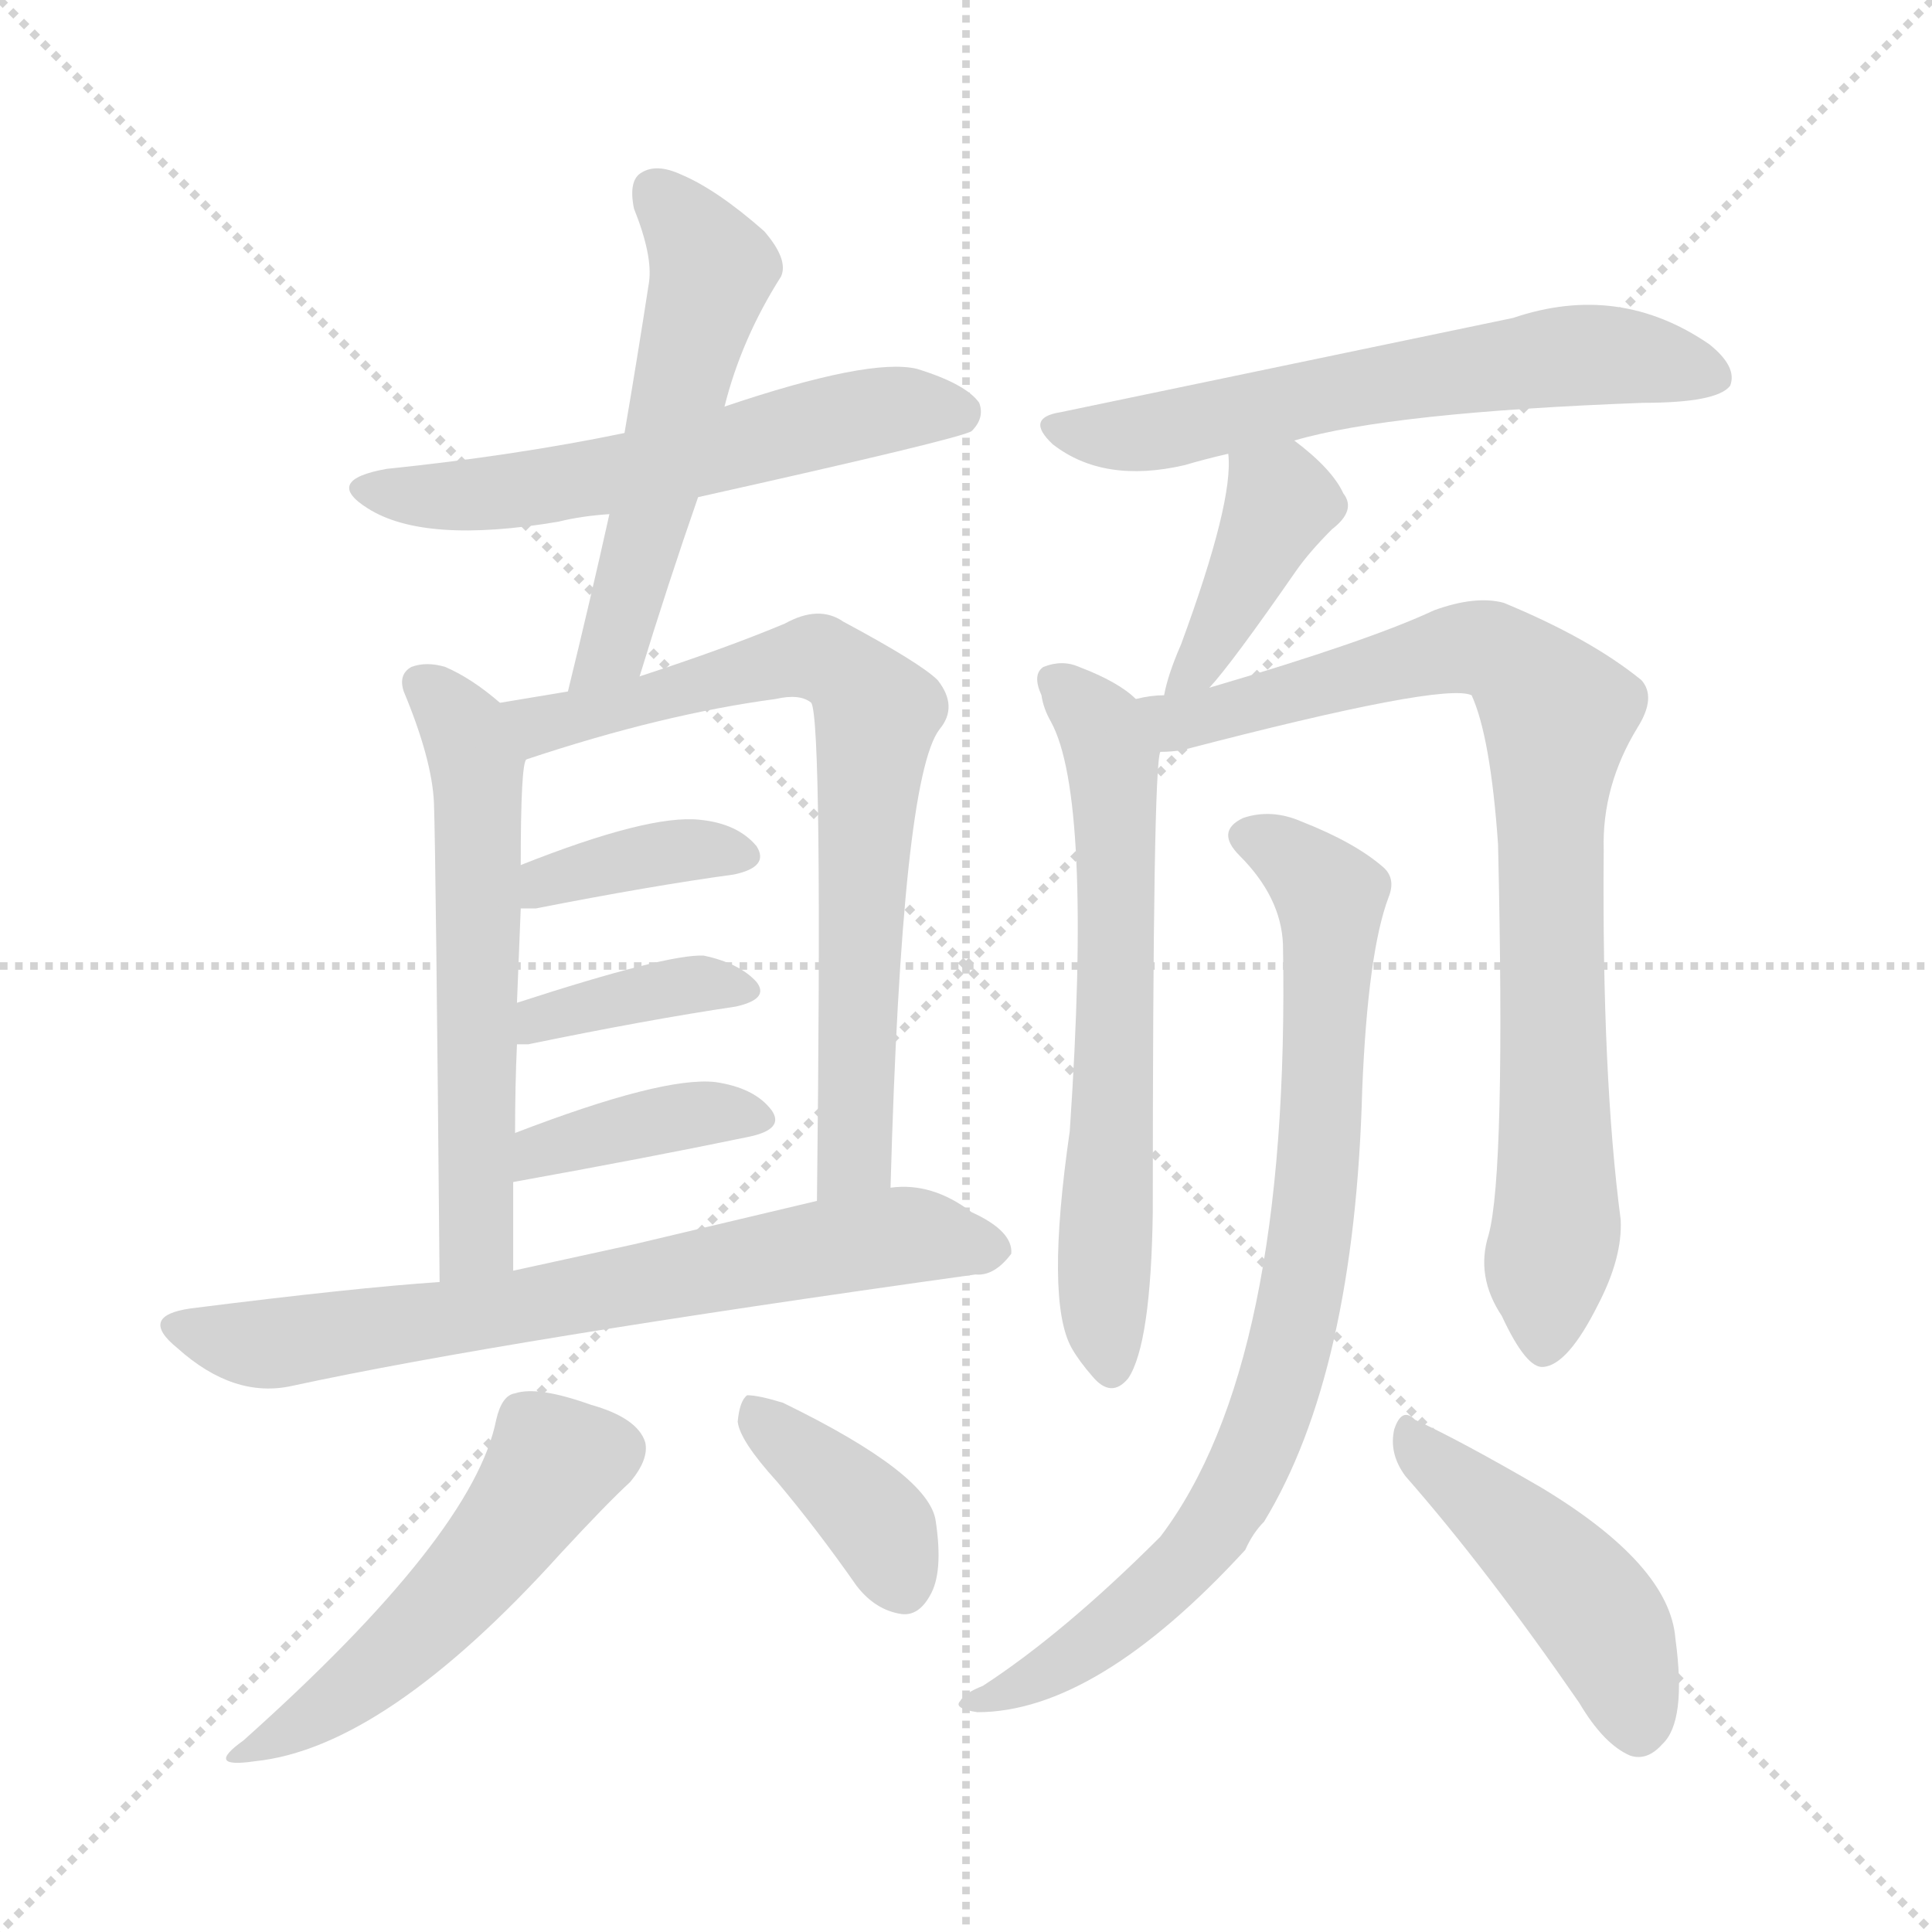 <svg xmlns="http://www.w3.org/2000/svg" version="1.1" viewBox="0 0 1024 1024">
  <g stroke="lightgray" stroke-dasharray="1,1" stroke-width="1" transform="scale(4, 4)">
    <line x1="0" y1="0" x2="256" y2="256" />
    <line x1="256" y1="0" x2="0" y2="256" />
    <line x1="128" y1="0" x2="128" y2="256" />
    <line x1="0" y1="128" x2="256" y2="128" />
  </g>
  <g transform="scale(1.0, -1.0) translate(0.0, -826.50)">
    <style type="text/css">
      
        @keyframes keyframes0 {
          from {
            stroke: blue;
            stroke-dashoffset: 574;
            stroke-width: 128;
          }
          65% {
            animation-timing-function: step-end;
            stroke: blue;
            stroke-dashoffset: 0;
            stroke-width: 128;
          }
          to {
            stroke: black;
            stroke-width: 1024;
          }
        }
        #make-me-a-hanzi-animation-0 {
          animation: keyframes0 0.717s both;
          animation-delay: 0s;
          animation-timing-function: linear;
        }
      
        @keyframes keyframes1 {
          from {
            stroke: blue;
            stroke-dashoffset: 539;
            stroke-width: 128;
          }
          64% {
            animation-timing-function: step-end;
            stroke: blue;
            stroke-dashoffset: 0;
            stroke-width: 128;
          }
          to {
            stroke: black;
            stroke-width: 1024;
          }
        }
        #make-me-a-hanzi-animation-1 {
          animation: keyframes1 0.689s both;
          animation-delay: 0.717s;
          animation-timing-function: linear;
        }
      
        @keyframes keyframes2 {
          from {
            stroke: blue;
            stroke-dashoffset: 577;
            stroke-width: 128;
          }
          65% {
            animation-timing-function: step-end;
            stroke: blue;
            stroke-dashoffset: 0;
            stroke-width: 128;
          }
          to {
            stroke: black;
            stroke-width: 1024;
          }
        }
        #make-me-a-hanzi-animation-2 {
          animation: keyframes2 0.72s both;
          animation-delay: 1.406s;
          animation-timing-function: linear;
        }
      
        @keyframes keyframes3 {
          from {
            stroke: blue;
            stroke-dashoffset: 720;
            stroke-width: 128;
          }
          70% {
            animation-timing-function: step-end;
            stroke: blue;
            stroke-dashoffset: 0;
            stroke-width: 128;
          }
          to {
            stroke: black;
            stroke-width: 1024;
          }
        }
        #make-me-a-hanzi-animation-3 {
          animation: keyframes3 0.836s both;
          animation-delay: 2.125s;
          animation-timing-function: linear;
        }
      
        @keyframes keyframes4 {
          from {
            stroke: blue;
            stroke-dashoffset: 372;
            stroke-width: 128;
          }
          55% {
            animation-timing-function: step-end;
            stroke: blue;
            stroke-dashoffset: 0;
            stroke-width: 128;
          }
          to {
            stroke: black;
            stroke-width: 1024;
          }
        }
        #make-me-a-hanzi-animation-4 {
          animation: keyframes4 0.553s both;
          animation-delay: 2.961s;
          animation-timing-function: linear;
        }
      
        @keyframes keyframes5 {
          from {
            stroke: blue;
            stroke-dashoffset: 378;
            stroke-width: 128;
          }
          55% {
            animation-timing-function: step-end;
            stroke: blue;
            stroke-dashoffset: 0;
            stroke-width: 128;
          }
          to {
            stroke: black;
            stroke-width: 1024;
          }
        }
        #make-me-a-hanzi-animation-5 {
          animation: keyframes5 0.558s both;
          animation-delay: 3.514s;
          animation-timing-function: linear;
        }
      
        @keyframes keyframes6 {
          from {
            stroke: blue;
            stroke-dashoffset: 386;
            stroke-width: 128;
          }
          56% {
            animation-timing-function: step-end;
            stroke: blue;
            stroke-dashoffset: 0;
            stroke-width: 128;
          }
          to {
            stroke: black;
            stroke-width: 1024;
          }
        }
        #make-me-a-hanzi-animation-6 {
          animation: keyframes6 0.564s both;
          animation-delay: 4.072s;
          animation-timing-function: linear;
        }
      
        @keyframes keyframes7 {
          from {
            stroke: blue;
            stroke-dashoffset: 691;
            stroke-width: 128;
          }
          69% {
            animation-timing-function: step-end;
            stroke: blue;
            stroke-dashoffset: 0;
            stroke-width: 128;
          }
          to {
            stroke: black;
            stroke-width: 1024;
          }
        }
        #make-me-a-hanzi-animation-7 {
          animation: keyframes7 0.812s both;
          animation-delay: 4.636s;
          animation-timing-function: linear;
        }
      
        @keyframes keyframes8 {
          from {
            stroke: blue;
            stroke-dashoffset: 509;
            stroke-width: 128;
          }
          62% {
            animation-timing-function: step-end;
            stroke: blue;
            stroke-dashoffset: 0;
            stroke-width: 128;
          }
          to {
            stroke: black;
            stroke-width: 1024;
          }
        }
        #make-me-a-hanzi-animation-8 {
          animation: keyframes8 0.664s both;
          animation-delay: 5.448s;
          animation-timing-function: linear;
        }
      
        @keyframes keyframes9 {
          from {
            stroke: blue;
            stroke-dashoffset: 380;
            stroke-width: 128;
          }
          55% {
            animation-timing-function: step-end;
            stroke: blue;
            stroke-dashoffset: 0;
            stroke-width: 128;
          }
          to {
            stroke: black;
            stroke-width: 1024;
          }
        }
        #make-me-a-hanzi-animation-9 {
          animation: keyframes9 0.559s both;
          animation-delay: 6.112s;
          animation-timing-function: linear;
        }
      
        @keyframes keyframes10 {
          from {
            stroke: blue;
            stroke-dashoffset: 611;
            stroke-width: 128;
          }
          67% {
            animation-timing-function: step-end;
            stroke: blue;
            stroke-dashoffset: 0;
            stroke-width: 128;
          }
          to {
            stroke: black;
            stroke-width: 1024;
          }
        }
        #make-me-a-hanzi-animation-10 {
          animation: keyframes10 0.747s both;
          animation-delay: 6.672s;
          animation-timing-function: linear;
        }
      
        @keyframes keyframes11 {
          from {
            stroke: blue;
            stroke-dashoffset: 400;
            stroke-width: 128;
          }
          57% {
            animation-timing-function: step-end;
            stroke: blue;
            stroke-dashoffset: 0;
            stroke-width: 128;
          }
          to {
            stroke: black;
            stroke-width: 1024;
          }
        }
        #make-me-a-hanzi-animation-11 {
          animation: keyframes11 0.576s both;
          animation-delay: 7.419s;
          animation-timing-function: linear;
        }
      
        @keyframes keyframes12 {
          from {
            stroke: blue;
            stroke-dashoffset: 630;
            stroke-width: 128;
          }
          67% {
            animation-timing-function: step-end;
            stroke: blue;
            stroke-dashoffset: 0;
            stroke-width: 128;
          }
          to {
            stroke: black;
            stroke-width: 1024;
          }
        }
        #make-me-a-hanzi-animation-12 {
          animation: keyframes12 0.763s both;
          animation-delay: 7.994s;
          animation-timing-function: linear;
        }
      
        @keyframes keyframes13 {
          from {
            stroke: blue;
            stroke-dashoffset: 828;
            stroke-width: 128;
          }
          73% {
            animation-timing-function: step-end;
            stroke: blue;
            stroke-dashoffset: 0;
            stroke-width: 128;
          }
          to {
            stroke: black;
            stroke-width: 1024;
          }
        }
        #make-me-a-hanzi-animation-13 {
          animation: keyframes13 0.924s both;
          animation-delay: 8.757s;
          animation-timing-function: linear;
        }
      
        @keyframes keyframes14 {
          from {
            stroke: blue;
            stroke-dashoffset: 815;
            stroke-width: 128;
          }
          73% {
            animation-timing-function: step-end;
            stroke: blue;
            stroke-dashoffset: 0;
            stroke-width: 128;
          }
          to {
            stroke: black;
            stroke-width: 1024;
          }
        }
        #make-me-a-hanzi-animation-14 {
          animation: keyframes14 0.913s both;
          animation-delay: 9.681s;
          animation-timing-function: linear;
        }
      
        @keyframes keyframes15 {
          from {
            stroke: blue;
            stroke-dashoffset: 454;
            stroke-width: 128;
          }
          60% {
            animation-timing-function: step-end;
            stroke: blue;
            stroke-dashoffset: 0;
            stroke-width: 128;
          }
          to {
            stroke: black;
            stroke-width: 1024;
          }
        }
        #make-me-a-hanzi-animation-15 {
          animation: keyframes15 0.619s both;
          animation-delay: 10.594s;
          animation-timing-function: linear;
        }
      
    </style>
    
      <path d="M 370 563 Q 509 594 515 598 Q 522 605 519 613 Q 512 623 486 631 Q 461 637 384 611 L 331 597 Q 273 585 205 578 Q 171 572 195 557 Q 225 538 296 550 Q 308 553 323 554 L 370 563 Z" fill="lightgray" />
    
      <path d="M 339 468 Q 354 517 370 563 L 384 611 Q 393 647 414 680 Q 418 689 405 704 Q 380 726 361 734 Q 348 740 340 735 Q 333 731 336 716 Q 346 691 344 677 Q 338 638 331 597 L 323 554 Q 313 509 301 460 C 294 431 330 439 339 468 Z" fill="lightgray" />
    
      <path d="M 265 454 Q 250 467 236 473 Q 226 476 218 473 Q 211 469 214 460 Q 229 424 230 401 Q 231 374 233 147 C 233 117 272 123 272 153 L 272 200 L 273 226 Q 273 251 274 273 L 274 295 L 276 345 L 276 368 Q 276 422 279 424 C 282 440 282 440 265 454 Z" fill="lightgray" />
    
      <path d="M 472 197 Q 478 414 498 440 Q 508 452 497 466 Q 488 475 447 497 Q 434 506 416 496 Q 385 483 339 468 L 301 460 L 265 454 C 235 449 250 415 279 424 Q 351 448 411 456 Q 424 459 430 454 Q 436 444 433 190 C 433 160 471 167 472 197 Z" fill="lightgray" />
    
      <path d="M 276 345 L 284 345 Q 345 357 389 363 Q 408 367 401 378 Q 391 390 371 392 Q 344 395 276 368 C 248 357 246 345 276 345 Z" fill="lightgray" />
    
      <path d="M 274 273 L 280 273 Q 343 286 390 293 Q 408 297 401 306 Q 392 316 373 320 Q 354 321 274 295 C 245 286 244 273 274 273 Z" fill="lightgray" />
    
      <path d="M 272 200 Q 344 213 397 224 Q 416 228 409 238 Q 400 250 379 253 Q 351 256 273 226 C 245 215 242 195 272 200 Z" fill="lightgray" />
    
      <path d="M 233 147 Q 188 144 101 133 Q 73 129 94 112 Q 124 85 155 92 Q 266 116 517 151 Q 527 150 536 162 Q 537 174 515 184 Q 494 200 472 197 L 433 190 L 336 167 L 272 153 L 233 147 Z" fill="lightgray" />
    
      <path d="M 263 74 Q 251 13 129 -96 Q 108 -111 135 -107 Q 204 -100 297 3 Q 322 30 334 41 Q 344 53 342 62 Q 338 75 313 82 Q 285 92 273 88 Q 266 87 263 74 Z" fill="lightgray" />
    
      <path d="M 412 41 Q 433 16 454 -14 Q 464 -27 478 -29 Q 487 -30 493 -19 Q 500 -7 496 20 Q 493 45 415 83 Q 402 87 396 87 Q 392 84 391 73 Q 392 63 412 41 Z" fill="lightgray" />
    
      <path d="M 686 593 Q 737 608 871 613 Q 910 613 917 622 Q 921 632 906 644 Q 858 677 802 658 L 562 608 Q 543 605 558 591 Q 585 570 628 580 Q 638 583 651 586 L 686 593 Z" fill="lightgray" />
    
      <path d="M 641 462 Q 653 475 687 524 Q 694 534 706 546 Q 719 556 712 565 Q 706 578 686 593 C 662 611 649 616 651 586 Q 654 561 626 485 Q 619 469 617 458 C 611 429 621 439 641 462 Z" fill="lightgray" />
    
      <path d="M 602 456 Q 593 465 572 473 Q 563 477 553 473 Q 547 469 552 458 Q 553 451 557 444 Q 579 404 567 227 Q 554 137 568 112 Q 572 105 579 97 Q 589 85 598 96 Q 610 114 611 184 Q 611 421 615 428 C 617 445 617 445 602 456 Z" fill="lightgray" />
    
      <path d="M 789 172 Q 782 150 796 129 Q 809 101 818 102 Q 831 103 847 135 Q 860 160 859 180 Q 849 256 850 376 Q 849 410 868 441 Q 878 457 870 466 Q 843 488 797 507 Q 782 511 760 503 Q 726 487 641 462 L 617 458 Q 610 458 602 456 C 572 452 585 424 615 428 Q 621 428 627 429 Q 765 465 780 458 Q 790 436 794 379 Q 798 205 789 172 Z" fill="lightgray" />
    
      <path d="M 680 326 Q 684 103 615 12 Q 564 -39 521 -67 Q 511 -71 509 -75 Q 505 -79 518 -81 Q 581 -81 660 5 Q 664 14 670 20 Q 718 99 722 249 Q 725 322 736 351 Q 740 361 733 367 Q 718 380 690 391 Q 674 398 659 393 Q 644 386 657 373 Q 679 351 680 326 Z" fill="lightgray" />
    
      <path d="M 745 44 Q 788 -5 837 -76 Q 850 -98 864 -104 Q 873 -107 881 -98 Q 894 -86 888 -42 Q 885 -3 817 38 Q 774 63 750 74 Q 743 81 739 69 Q 736 56 745 44 Z" fill="lightgray" />
    
    
      <clipPath id="make-me-a-hanzi-clip-0">
        <path d="M 370 563 Q 509 594 515 598 Q 522 605 519 613 Q 512 623 486 631 Q 461 637 384 611 L 331 597 Q 273 585 205 578 Q 171 572 195 557 Q 225 538 296 550 Q 308 553 323 554 L 370 563 Z" />
      </clipPath>
      <path clip-path="url(#make-me-a-hanzi-clip-0)" d="M 197 569 L 225 563 L 265 566 L 379 585 L 473 610 L 509 608" fill="none" id="make-me-a-hanzi-animation-0" stroke-dasharray="446 892" stroke-linecap="round" />
    
      <clipPath id="make-me-a-hanzi-clip-1">
        <path d="M 339 468 Q 354 517 370 563 L 384 611 Q 393 647 414 680 Q 418 689 405 704 Q 380 726 361 734 Q 348 740 340 735 Q 333 731 336 716 Q 346 691 344 677 Q 338 638 331 597 L 323 554 Q 313 509 301 460 C 294 431 330 439 339 468 Z" />
      </clipPath>
      <path clip-path="url(#make-me-a-hanzi-clip-1)" d="M 347 725 L 377 682 L 329 494 L 306 466" fill="none" id="make-me-a-hanzi-animation-1" stroke-dasharray="411 822" stroke-linecap="round" />
    
      <clipPath id="make-me-a-hanzi-clip-2">
        <path d="M 265 454 Q 250 467 236 473 Q 226 476 218 473 Q 211 469 214 460 Q 229 424 230 401 Q 231 374 233 147 C 233 117 272 123 272 153 L 272 200 L 273 226 Q 273 251 274 273 L 274 295 L 276 345 L 276 368 Q 276 422 279 424 C 282 440 282 440 265 454 Z" />
      </clipPath>
      <path clip-path="url(#make-me-a-hanzi-clip-2)" d="M 224 464 L 240 449 L 253 421 L 255 380 L 253 176 L 250 167 L 238 161" fill="none" id="make-me-a-hanzi-animation-2" stroke-dasharray="449 898" stroke-linecap="round" />
    
      <clipPath id="make-me-a-hanzi-clip-3">
        <path d="M 472 197 Q 478 414 498 440 Q 508 452 497 466 Q 488 475 447 497 Q 434 506 416 496 Q 385 483 339 468 L 301 460 L 265 454 C 235 449 250 415 279 424 Q 351 448 411 456 Q 424 459 430 454 Q 436 444 433 190 C 433 160 471 167 472 197 Z" />
      </clipPath>
      <path clip-path="url(#make-me-a-hanzi-clip-3)" d="M 272 451 L 283 444 L 299 444 L 434 477 L 459 459 L 464 446 L 454 215 L 437 204" fill="none" id="make-me-a-hanzi-animation-3" stroke-dasharray="592 1184" stroke-linecap="round" />
    
      <clipPath id="make-me-a-hanzi-clip-4">
        <path d="M 276 345 L 284 345 Q 345 357 389 363 Q 408 367 401 378 Q 391 390 371 392 Q 344 395 276 368 C 248 357 246 345 276 345 Z" />
      </clipPath>
      <path clip-path="url(#make-me-a-hanzi-clip-4)" d="M 280 351 L 307 364 L 359 376 L 392 373" fill="none" id="make-me-a-hanzi-animation-4" stroke-dasharray="244 488" stroke-linecap="round" />
    
      <clipPath id="make-me-a-hanzi-clip-5">
        <path d="M 274 273 L 280 273 Q 343 286 390 293 Q 408 297 401 306 Q 392 316 373 320 Q 354 321 274 295 C 245 286 244 273 274 273 Z" />
      </clipPath>
      <path clip-path="url(#make-me-a-hanzi-clip-5)" d="M 277 279 L 288 289 L 326 298 L 377 306 L 393 301" fill="none" id="make-me-a-hanzi-animation-5" stroke-dasharray="250 500" stroke-linecap="round" />
    
      <clipPath id="make-me-a-hanzi-clip-6">
        <path d="M 272 200 Q 344 213 397 224 Q 416 228 409 238 Q 400 250 379 253 Q 351 256 273 226 C 245 215 242 195 272 200 Z" />
      </clipPath>
      <path clip-path="url(#make-me-a-hanzi-clip-6)" d="M 280 206 L 287 219 L 308 224 L 366 236 L 400 233" fill="none" id="make-me-a-hanzi-animation-6" stroke-dasharray="258 516" stroke-linecap="round" />
    
      <clipPath id="make-me-a-hanzi-clip-7">
        <path d="M 233 147 Q 188 144 101 133 Q 73 129 94 112 Q 124 85 155 92 Q 266 116 517 151 Q 527 150 536 162 Q 537 174 515 184 Q 494 200 472 197 L 433 190 L 336 167 L 272 153 L 233 147 Z" />
      </clipPath>
      <path clip-path="url(#make-me-a-hanzi-clip-7)" d="M 96 123 L 139 114 L 470 171 L 525 164" fill="none" id="make-me-a-hanzi-animation-7" stroke-dasharray="563 1126" stroke-linecap="round" />
    
      <clipPath id="make-me-a-hanzi-clip-8">
        <path d="M 263 74 Q 251 13 129 -96 Q 108 -111 135 -107 Q 204 -100 297 3 Q 322 30 334 41 Q 344 53 342 62 Q 338 75 313 82 Q 285 92 273 88 Q 266 87 263 74 Z" />
      </clipPath>
      <path clip-path="url(#make-me-a-hanzi-clip-8)" d="M 328 59 L 295 52 L 233 -28 L 188 -68 L 139 -98" fill="none" id="make-me-a-hanzi-animation-8" stroke-dasharray="381 762" stroke-linecap="round" />
    
      <clipPath id="make-me-a-hanzi-clip-9">
        <path d="M 412 41 Q 433 16 454 -14 Q 464 -27 478 -29 Q 487 -30 493 -19 Q 500 -7 496 20 Q 493 45 415 83 Q 402 87 396 87 Q 392 84 391 73 Q 392 63 412 41 Z" />
      </clipPath>
      <path clip-path="url(#make-me-a-hanzi-clip-9)" d="M 399 78 L 458 27 L 479 -14" fill="none" id="make-me-a-hanzi-animation-9" stroke-dasharray="252 504" stroke-linecap="round" />
    
      <clipPath id="make-me-a-hanzi-clip-10">
        <path d="M 686 593 Q 737 608 871 613 Q 910 613 917 622 Q 921 632 906 644 Q 858 677 802 658 L 562 608 Q 543 605 558 591 Q 585 570 628 580 Q 638 583 651 586 L 686 593 Z" />
      </clipPath>
      <path clip-path="url(#make-me-a-hanzi-clip-10)" d="M 560 600 L 581 595 L 616 598 L 829 638 L 876 636 L 909 627" fill="none" id="make-me-a-hanzi-animation-10" stroke-dasharray="483 966" stroke-linecap="round" />
    
      <clipPath id="make-me-a-hanzi-clip-11">
        <path d="M 641 462 Q 653 475 687 524 Q 694 534 706 546 Q 719 556 712 565 Q 706 578 686 593 C 662 611 649 616 651 586 Q 654 561 626 485 Q 619 469 617 458 C 611 429 621 439 641 462 Z" />
      </clipPath>
      <path clip-path="url(#make-me-a-hanzi-clip-11)" d="M 658 582 L 679 560 L 640 481 L 622 463" fill="none" id="make-me-a-hanzi-animation-11" stroke-dasharray="272 544" stroke-linecap="round" />
    
      <clipPath id="make-me-a-hanzi-clip-12">
        <path d="M 602 456 Q 593 465 572 473 Q 563 477 553 473 Q 547 469 552 458 Q 553 451 557 444 Q 579 404 567 227 Q 554 137 568 112 Q 572 105 579 97 Q 589 85 598 96 Q 610 114 611 184 Q 611 421 615 428 C 617 445 617 445 602 456 Z" />
      </clipPath>
      <path clip-path="url(#make-me-a-hanzi-clip-12)" d="M 560 465 L 585 439 L 590 415 L 592 252 L 585 160 L 589 102" fill="none" id="make-me-a-hanzi-animation-12" stroke-dasharray="502 1004" stroke-linecap="round" />
    
      <clipPath id="make-me-a-hanzi-clip-13">
        <path d="M 789 172 Q 782 150 796 129 Q 809 101 818 102 Q 831 103 847 135 Q 860 160 859 180 Q 849 256 850 376 Q 849 410 868 441 Q 878 457 870 466 Q 843 488 797 507 Q 782 511 760 503 Q 726 487 641 462 L 617 458 Q 610 458 602 456 C 572 452 585 424 615 428 Q 621 428 627 429 Q 765 465 780 458 Q 790 436 794 379 Q 798 205 789 172 Z" />
      </clipPath>
      <path clip-path="url(#make-me-a-hanzi-clip-13)" d="M 610 451 L 638 444 L 693 463 L 788 483 L 806 472 L 826 448 L 821 390 L 825 175 L 819 113" fill="none" id="make-me-a-hanzi-animation-13" stroke-dasharray="700 1400" stroke-linecap="round" />
    
      <clipPath id="make-me-a-hanzi-clip-14">
        <path d="M 680 326 Q 684 103 615 12 Q 564 -39 521 -67 Q 511 -71 509 -75 Q 505 -79 518 -81 Q 581 -81 660 5 Q 664 14 670 20 Q 718 99 722 249 Q 725 322 736 351 Q 740 361 733 367 Q 718 380 690 391 Q 674 398 659 393 Q 644 386 657 373 Q 679 351 680 326 Z" />
      </clipPath>
      <path clip-path="url(#make-me-a-hanzi-clip-14)" d="M 661 383 L 678 377 L 705 351 L 697 185 L 675 81 L 655 36 L 627 -4 L 566 -54 L 523 -75 L 517 -73" fill="none" id="make-me-a-hanzi-animation-14" stroke-dasharray="687 1374" stroke-linecap="round" />
    
      <clipPath id="make-me-a-hanzi-clip-15">
        <path d="M 745 44 Q 788 -5 837 -76 Q 850 -98 864 -104 Q 873 -107 881 -98 Q 894 -86 888 -42 Q 885 -3 817 38 Q 774 63 750 74 Q 743 81 739 69 Q 736 56 745 44 Z" />
      </clipPath>
      <path clip-path="url(#make-me-a-hanzi-clip-15)" d="M 749 63 L 843 -25 L 860 -55 L 868 -89" fill="none" id="make-me-a-hanzi-animation-15" stroke-dasharray="326 652" stroke-linecap="round" />
    
  </g>
</svg>